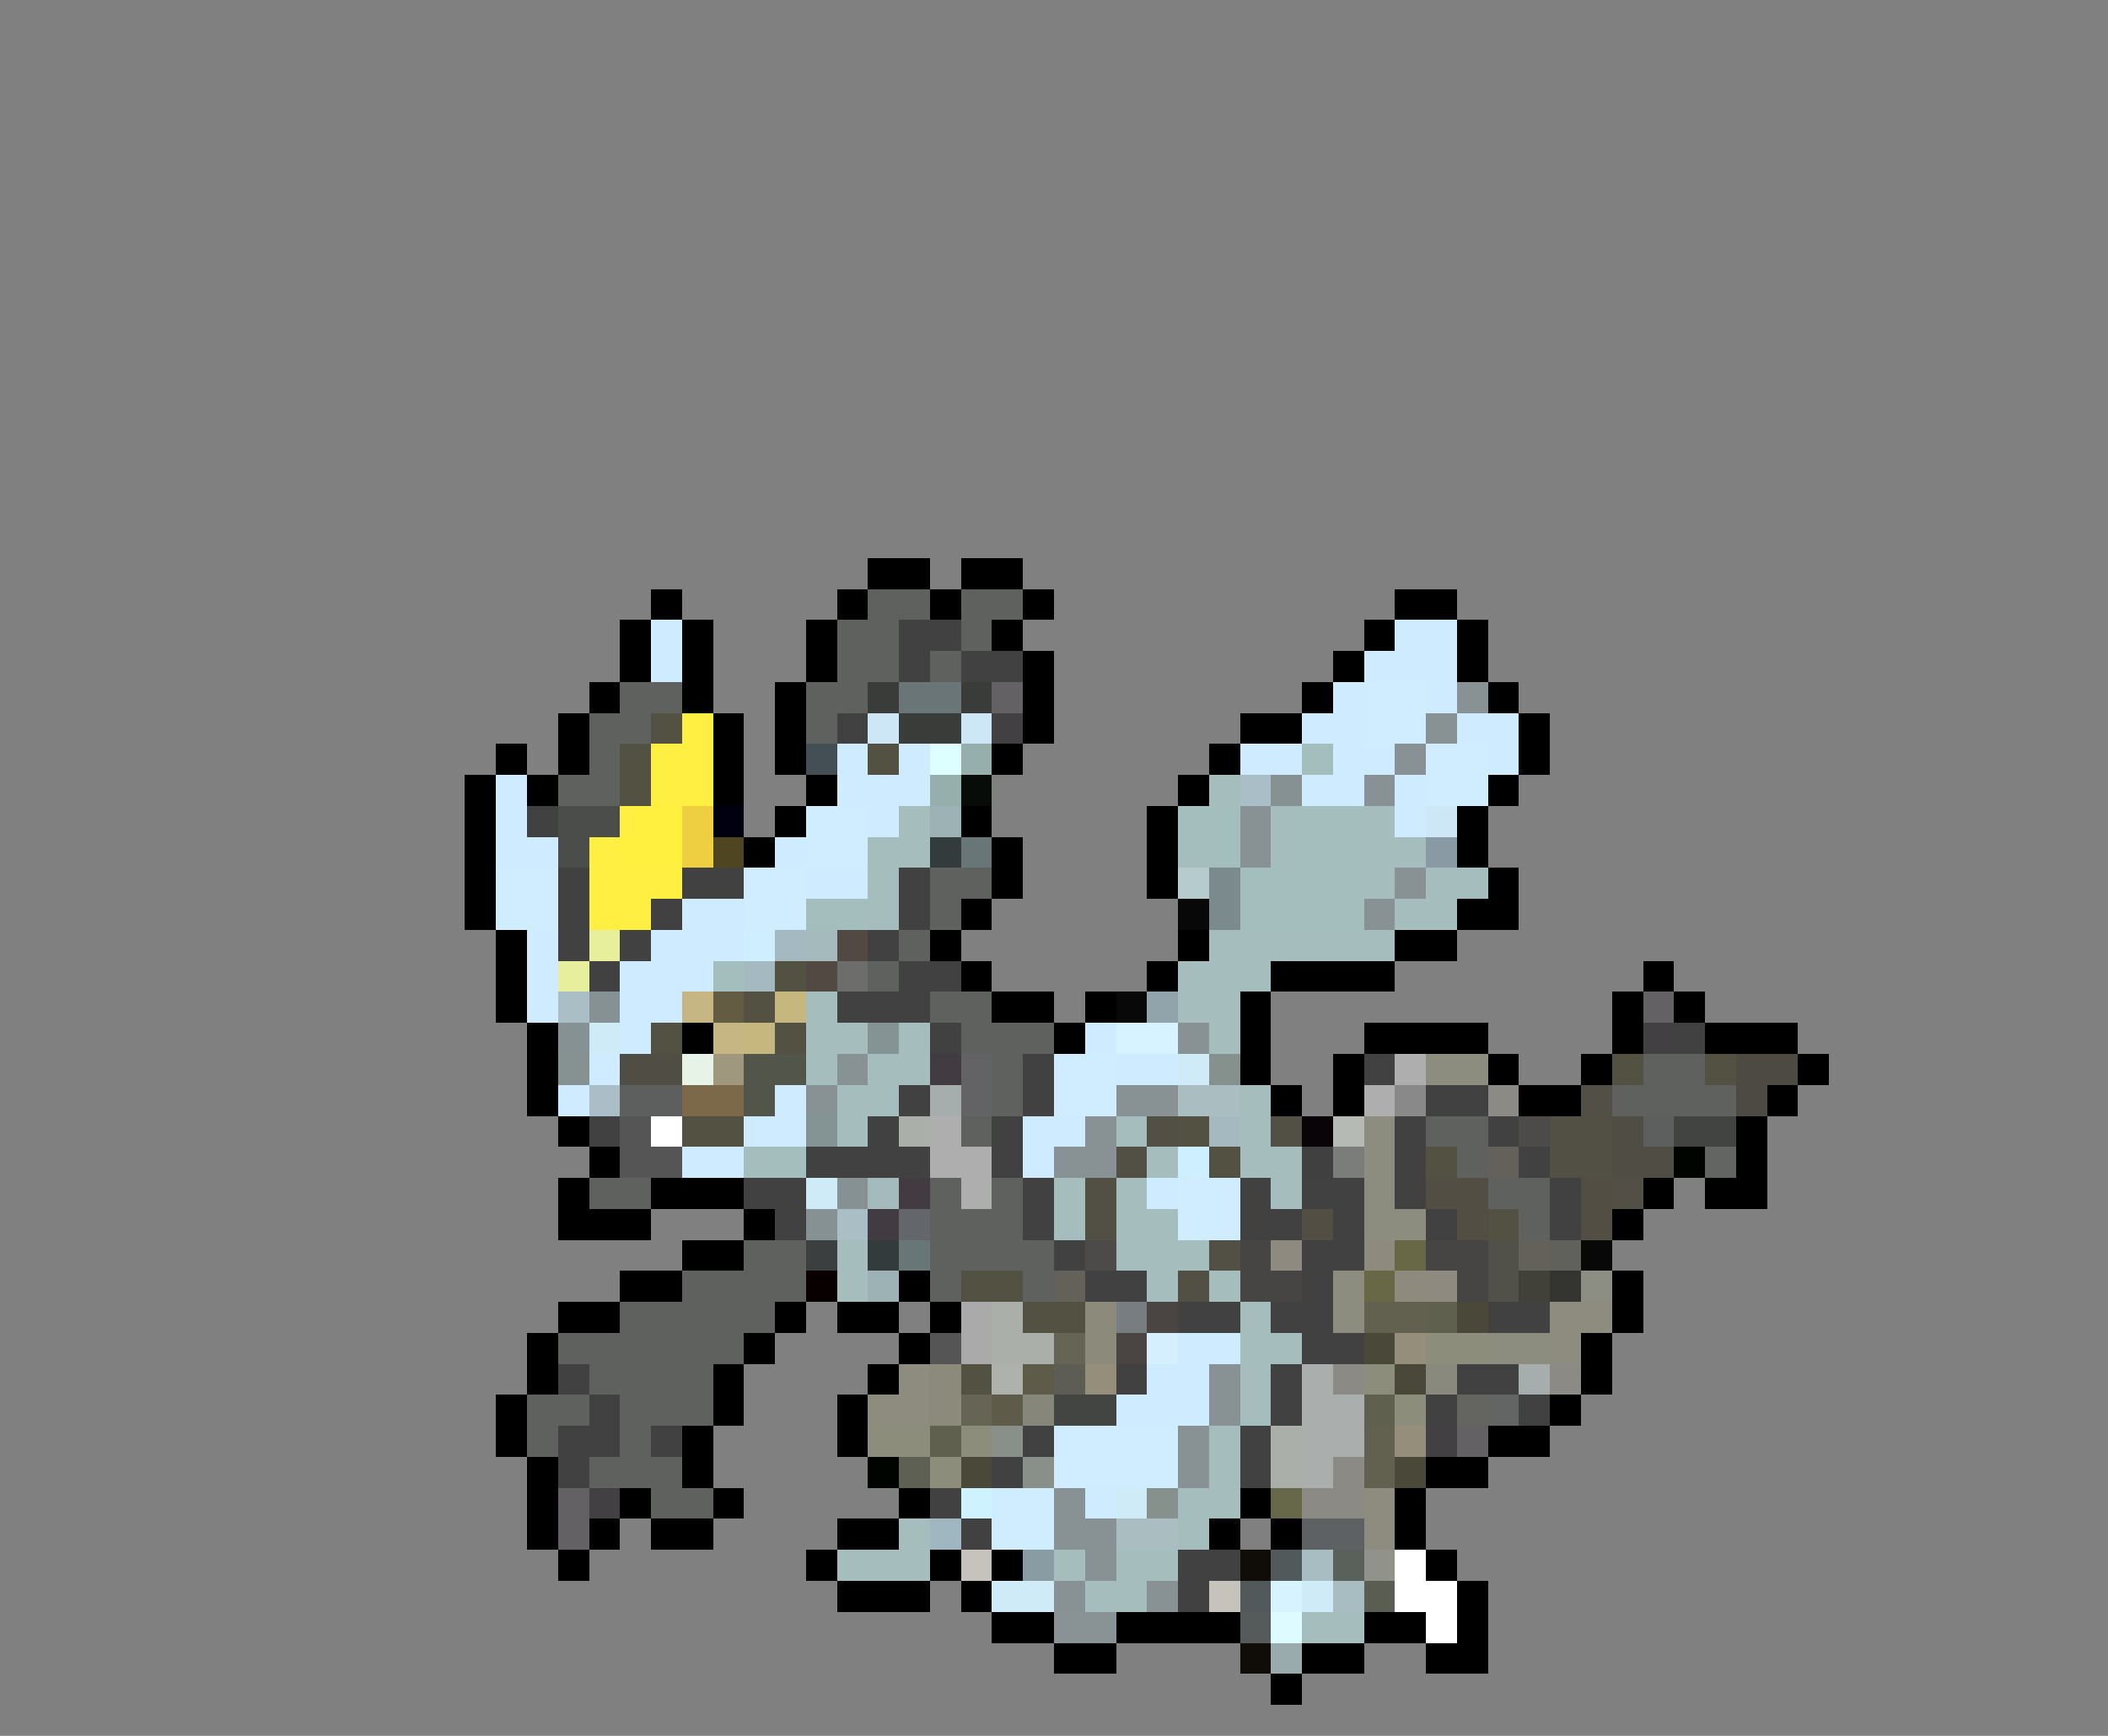 <svg xmlns="http://www.w3.org/2000/svg" viewBox="0 -0.5 68 56" shape-rendering="crispEdges">
<rect x="0" y="-0.5" width="68" height="56" fill="#808080" stroke="none"/>
<path stroke="#000000" d="M28 18h2M31 18h2M21 19h1M27 19h1M30 19h1M33 19h1M45 19h2M20 20h1M22 20h1M26 20h1M32 20h1M44 20h1M47 20h1M20 21h1M22 21h1M26 21h1M33 21h1M43 21h1M47 21h1M19 22h1M22 22h1M25 22h1M33 22h1M42 22h1M48 22h1M18 23h1M23 23h1M25 23h1M33 23h1M40 23h2M49 23h1M16 24h1M18 24h1M23 24h1M25 24h1M32 24h1M39 24h1M49 24h1M15 25h1M17 25h1M23 25h1M26 25h1M38 25h1M48 25h1M15 26h1M25 26h1M31 26h1M37 26h1M47 26h1M15 27h1M24 27h1M32 27h1M37 27h1M47 27h1M15 28h1M32 28h1M37 28h1M48 28h1M15 29h1M31 29h1M47 29h2M16 30h1M30 30h1M38 30h1M45 30h2M16 31h1M31 31h1M37 31h1M41 31h4M53 31h1M16 32h1M32 32h2M35 32h1M40 32h1M52 32h1M54 32h1M17 33h1M22 33h1M34 33h1M40 33h1M44 33h4M52 33h1M55 33h3M17 34h1M40 34h1M43 34h1M48 34h1M51 34h1M58 34h1M17 35h1M41 35h1M43 35h1M49 35h2M57 35h1M18 36h1M56 36h1M19 37h1M56 37h1M18 38h1M21 38h3M53 38h1M55 38h2M18 39h3M24 39h1M52 39h1M22 40h2M20 41h2M29 41h1M52 41h1M18 42h2M25 42h1M27 42h2M30 42h1M52 42h1M17 43h1M24 43h1M29 43h1M51 43h1M17 44h1M23 44h1M28 44h1M51 44h1M16 45h1M23 45h1M27 45h1M50 45h1M16 46h1M22 46h1M27 46h1M48 46h2M17 47h1M22 47h1M46 47h2M17 48h1M20 48h1M23 48h1M29 48h1M40 48h1M45 48h1M17 49h1M19 49h1M21 49h2M27 49h2M39 49h1M41 49h1M45 49h1M18 50h1M26 50h1M30 50h1M32 50h1M46 50h1M27 51h3M31 51h1M47 51h1M32 52h2M36 52h4M44 52h2M47 52h1M34 53h2M42 53h2M46 53h2M41 54h1" />
<path stroke="#5e615e" d="M28 19h2M31 19h2M27 20h2M31 20h1M27 21h2M30 21h1M20 22h2M26 22h2M19 23h2M26 23h1M19 24h1M18 25h2M30 28h2M30 29h1M29 30h1M28 31h1M30 32h2M31 33h3M32 34h1M53 34h2M32 35h1M52 35h4M31 36h1M46 36h2M47 37h1M19 38h2M30 38h1M32 38h1M48 38h2M30 39h3M49 39h1M30 40h4M22 41h2M30 41h1M33 41h1M24 42h1M18 43h2M19 44h1M22 44h1M17 45h2M22 45h1M17 46h1M20 46h1M19 47h3M21 48h2" />
<path stroke="#ceebff" d="M21 20h1M45 20h2M21 21h1M44 21h3M43 22h1M46 22h1M42 23h2M47 23h2M27 24h1M29 24h1M40 24h2M43 24h2M48 24h1M16 25h1M27 25h3M42 25h2M45 25h1M16 26h1M28 26h1M45 26h1M16 27h2M25 27h1M26 28h2M22 29h2M17 30h1M21 30h3M17 31h1M20 31h3M17 32h1M20 32h2M20 33h1M35 33h1M19 34h1M36 34h2M18 35h1M25 35h1M24 36h2M33 36h2M22 37h2M33 37h1M37 38h1M38 43h2M37 44h2M36 45h3M35 48h1" />
<path stroke="#424142" d="M29 20h2M29 21h1M31 21h2M27 23h1M17 26h1M18 28h1M22 28h2M29 28h1M18 29h1M21 29h1M29 29h1M18 30h1M20 30h1M28 30h1M19 31h1M29 31h2M27 32h3M30 33h1M54 33h1M33 34h1M44 34h1M29 35h1M33 35h1M46 35h2M19 36h1M28 36h1M32 36h1M45 36h1M48 36h1M26 37h4M32 37h1M45 37h1M49 37h1M24 38h2M33 38h1M40 38h1M42 38h2M45 38h1M50 38h1M25 39h1M33 39h1M40 39h2M43 39h1M46 39h1M50 39h1M34 40h1M42 40h2M35 41h2M42 41h1M38 42h2M41 42h2M48 42h2M42 43h2M18 44h1M36 44h1M41 44h1M47 44h2M19 45h1M41 45h1M46 45h1M49 45h1M18 46h2M21 46h1M33 46h1M40 46h1M18 47h1M32 47h1M40 47h1M30 48h1M31 49h1M38 50h2M38 51h1" />
<path stroke="#393c39" d="M28 22h1M31 22h1M29 23h2" />
<path stroke="#6a7578" d="M29 22h2" />
<path stroke="#636163" d="M32 22h1M53 32h1M47 46h1M18 48h1M18 49h1" />
<path stroke="#d0ecff" d="M44 22h2M44 23h2M46 24h2M46 25h2M26 26h2M26 27h2M16 28h2M24 28h2M16 29h2M24 29h2M34 34h2M34 35h2M38 38h2M38 39h2M34 46h4M34 47h4M32 48h2M32 49h2" />
<path stroke="#889194" d="M47 22h1M46 23h1M45 24h1M44 25h1M40 26h1M40 27h1M45 28h1M44 29h1M38 33h1M27 34h1M26 35h1M36 35h2M35 36h1M34 37h2M39 44h1M39 45h1M38 46h1M38 47h1M34 48h1M34 49h2M35 50h1M34 51h1M37 51h1" />
<path stroke="#525142" d="M21 23h1M20 24h1M28 24h1M20 25h1M25 31h1M24 32h1M21 33h1M25 33h1M52 34h1M55 34h1M22 36h2M38 36h1M39 37h1M46 37h1M48 39h1M31 41h2M33 42h2M31 44h1" />
<path stroke="#ffef42" d="M22 23h1M21 24h2M21 25h2M19 27h1M19 28h3M19 29h2" />
<path stroke="#cee7f7" d="M28 23h1M31 23h1M46 26h1" />
<path stroke="#424042" d="M32 23h1M53 33h1M46 46h1M19 48h1" />
<path stroke="#444e55" d="M26 24h1" />
<path stroke="#deffff" d="M30 24h1" />
<path stroke="#96aeac" d="M31 24h1M30 25h1" />
<path stroke="#a4bebd" d="M42 24h1M38 26h2M42 26h2M38 27h2M42 27h2M40 28h4M26 29h2M40 29h4M23 31h1M24 37h2" />
<path stroke="#080c08" d="M31 25h1" />
<path stroke="#a5bebd" d="M39 25h1M29 26h1M41 26h1M44 26h1M28 27h2M41 27h1M44 27h2M28 28h1M44 28h1M46 28h2M28 29h1M45 29h2M39 30h6M38 31h3M26 32h1M38 32h2M26 33h2M29 33h1M39 33h1M26 34h1M28 34h2M27 35h2M40 35h1M27 36h1M36 36h1M40 36h1M37 37h1M40 37h2M34 38h1M36 38h1M41 38h1M34 39h1M36 39h2M27 40h1M36 40h3M27 41h1M37 41h1M39 41h1M40 42h1M40 43h2M40 44h1M40 45h1M39 46h1M39 47h1M38 48h2M29 49h1M38 49h1M27 50h3M34 50h1M36 50h2M35 51h2M42 52h2" />
<path stroke="#aabec8" d="M40 25h1M19 35h1" />
<path stroke="#869191" d="M41 25h1M18 34h1" />
<path stroke="#4a4d4a" d="M18 26h2M18 27h1" />
<path stroke="#ffef3f" d="M20 26h2M20 27h2" />
<path stroke="#efcf42" d="M22 26h1M22 27h1" />
<path stroke="#000010" d="M23 26h1" />
<path stroke="#9cb2b5" d="M30 26h1M28 41h1" />
<path stroke="#4f4520" d="M23 27h1" />
<path stroke="#343b3c" d="M30 27h1M28 40h1" />
<path stroke="#687678" d="M31 27h1M29 40h1" />
<path stroke="#899aa4" d="M46 27h1" />
<path stroke="#b5cbce" d="M38 28h1" />
<path stroke="#7b8a8c" d="M39 28h1M39 29h1" />
<path stroke="#080808" d="M38 29h1M36 32h1M51 40h1" />
<path stroke="#e7ef9c" d="M19 30h1M18 31h1" />
<path stroke="#ceefff" d="M24 30h1M38 37h1" />
<path stroke="#a4bac0" d="M25 30h1M24 31h1M39 36h1" />
<path stroke="#a5babd" d="M26 30h1M28 38h1" />
<path stroke="#524942" d="M27 30h1M26 31h1" />
<path stroke="#6d6e6b" d="M27 31h1" />
<path stroke="#aabec5" d="M18 32h1M27 39h1" />
<path stroke="#869194" d="M19 32h1M18 33h1M27 38h1M26 39h1" />
<path stroke="#c6b684" d="M22 32h1M23 33h1" />
<path stroke="#635b42" d="M23 32h1" />
<path stroke="#c5b77e" d="M25 32h1M24 33h1" />
<path stroke="#91a4ac" d="M37 32h1" />
<path stroke="#ceebf7" d="M19 33h1M38 34h1M26 38h1M36 48h1M32 51h2M42 51h1" />
<path stroke="#849494" d="M28 33h1M26 36h1" />
<path stroke="#d6f3ff" d="M36 33h2M41 51h1" />
<path stroke="#4f4d44" d="M20 34h2M52 36h1M52 37h2" />
<path stroke="#e7f3e7" d="M22 34h1" />
<path stroke="#9f977e" d="M23 34h1" />
<path stroke="#52554a" d="M24 34h2M24 35h1" />
<path stroke="#423c42" d="M30 34h1M29 38h1M28 39h1" />
<path stroke="#636265" d="M31 34h1M31 35h1" />
<path stroke="#86918e" d="M39 34h1M37 48h1" />
<path stroke="#adaead" d="M45 34h1M44 35h1M30 36h1M30 37h2M31 38h1" />
<path stroke="#8c8c7f" d="M46 34h2M44 36h1M44 37h1M44 38h1M44 39h2M43 41h1M43 42h1M48 43h2" />
<path stroke="#4d4a44" d="M56 34h2M56 35h1" />
<path stroke="#5d5f5f" d="M20 35h2M53 36h1" />
<path stroke="#7b694a" d="M22 35h2" />
<path stroke="#a5aead" d="M30 35h1M49 44h1" />
<path stroke="#aabec2" d="M38 35h2M36 49h2" />
<path stroke="#898989" d="M45 35h1" />
<path stroke="#8c8a84" d="M48 35h1M43 44h1M50 44h1M43 47h1M42 48h2" />
<path stroke="#524f46" d="M51 35h1M52 38h1" />
<path stroke="#555555" d="M20 36h1M20 37h2M30 43h1" />
<path stroke="#ffffff" d="M21 36h1M45 50h1M45 51h2M46 52h1" />
<path stroke="#aaafaa" d="M29 36h1M32 42h1M32 43h2M41 46h1M41 47h1" />
<path stroke="#524f44" d="M37 36h1M41 36h1M50 36h2M36 37h1M50 37h2M35 38h1M35 39h1M39 40h1M38 41h1" />
<path stroke="#080408" d="M42 36h1" />
<path stroke="#b5bab5" d="M43 36h1" />
<path stroke="#4d4b4a" d="M49 36h1M35 40h1" />
<path stroke="#424442" d="M54 36h2" />
<path stroke="#414041" d="M42 37h1" />
<path stroke="#7b7d7b" d="M43 37h1" />
<path stroke="#63615a" d="M48 37h1M49 40h1M34 41h1" />
<path stroke="#000400" d="M54 37h1M28 47h1" />
<path stroke="#636563" d="M55 37h1" />
<path stroke="#524e44" d="M46 38h2M51 38h1M42 39h1M47 39h1M51 39h1" />
<path stroke="#63666b" d="M29 39h1" />
<path stroke="#5f615f" d="M24 40h2M24 41h2M20 42h4M20 43h4M20 44h2M20 45h2" />
<path stroke="#3c3f3f" d="M26 40h1" />
<path stroke="#474544" d="M40 40h1M46 40h2M40 41h2M47 41h1" />
<path stroke="#8e8a80" d="M41 40h1M46 41h1" />
<path stroke="#8e8b7e" d="M44 40h1M45 41h1" />
<path stroke="#686847" d="M45 40h1M44 41h1" />
<path stroke="#525149" d="M48 40h1M48 41h1" />
<path stroke="#60615a" d="M50 40h1" />
<path stroke="#080000" d="M26 41h1" />
<path stroke="#424139" d="M49 41h1" />
<path stroke="#343431" d="M50 41h1" />
<path stroke="#8c8e84" d="M51 41h1" />
<path stroke="#aaaaaa" d="M31 42h1M31 43h1" />
<path stroke="#8c8a7b" d="M35 42h1M35 43h1M30 44h1M30 45h1" />
<path stroke="#787d81" d="M36 42h1" />
<path stroke="#4a4542" d="M37 42h1M36 43h1" />
<path stroke="#62604f" d="M44 42h2M44 46h1M44 47h1" />
<path stroke="#60604f" d="M46 42h1M44 45h1M30 46h1" />
<path stroke="#4a4939" d="M47 42h1M44 43h1M45 44h1M31 47h1M45 47h1" />
<path stroke="#8e8c7e" d="M50 42h2M50 43h1M29 44h1M28 45h2M44 48h1M44 49h1" />
<path stroke="#656455" d="M34 43h1M31 45h1" />
<path stroke="#d6efff" d="M37 43h1" />
<path stroke="#948e7b" d="M45 43h1M35 44h1M45 46h1" />
<path stroke="#8c8e7b" d="M46 43h2M44 44h1M45 45h1M28 46h2M31 46h1M30 47h1" />
<path stroke="#adb2ad" d="M32 44h1" />
<path stroke="#5f5b49" d="M33 44h1M32 45h1" />
<path stroke="#5d5d55" d="M34 44h1" />
<path stroke="#aaaead" d="M42 44h1M42 45h2M42 46h2M42 47h1" />
<path stroke="#89897e" d="M46 44h1" />
<path stroke="#86867b" d="M33 45h1" />
<path stroke="#424542" d="M34 45h2" />
<path stroke="#656560" d="M47 45h1" />
<path stroke="#636565" d="M48 45h1" />
<path stroke="#898f89" d="M32 46h1M33 47h1" />
<path stroke="#5d6052" d="M29 47h1" />
<path stroke="#cef3ff" d="M31 48h1" />
<path stroke="#67674a" d="M41 48h1" />
<path stroke="#9fb7c0" d="M30 49h1" />
<path stroke="#5e6163" d="M42 49h2" />
<path stroke="#c6c3bd" d="M31 50h1M39 51h1" />
<path stroke="#899ca4" d="M33 50h1" />
<path stroke="#100c08" d="M40 50h1M40 53h1" />
<path stroke="#52595a" d="M41 50h1M40 51h1" />
<path stroke="#a7bdc2" d="M42 50h1M43 51h1" />
<path stroke="#5a615a" d="M43 50h1" />
<path stroke="#91938b" d="M44 50h1" />
<path stroke="#5a5d52" d="M44 51h1" />
<path stroke="#899294" d="M34 52h2" />
<path stroke="#545b5a" d="M40 52h1" />
<path stroke="#defbff" d="M41 52h1" />
<path stroke="#99abac" d="M41 53h1" />
</svg>
